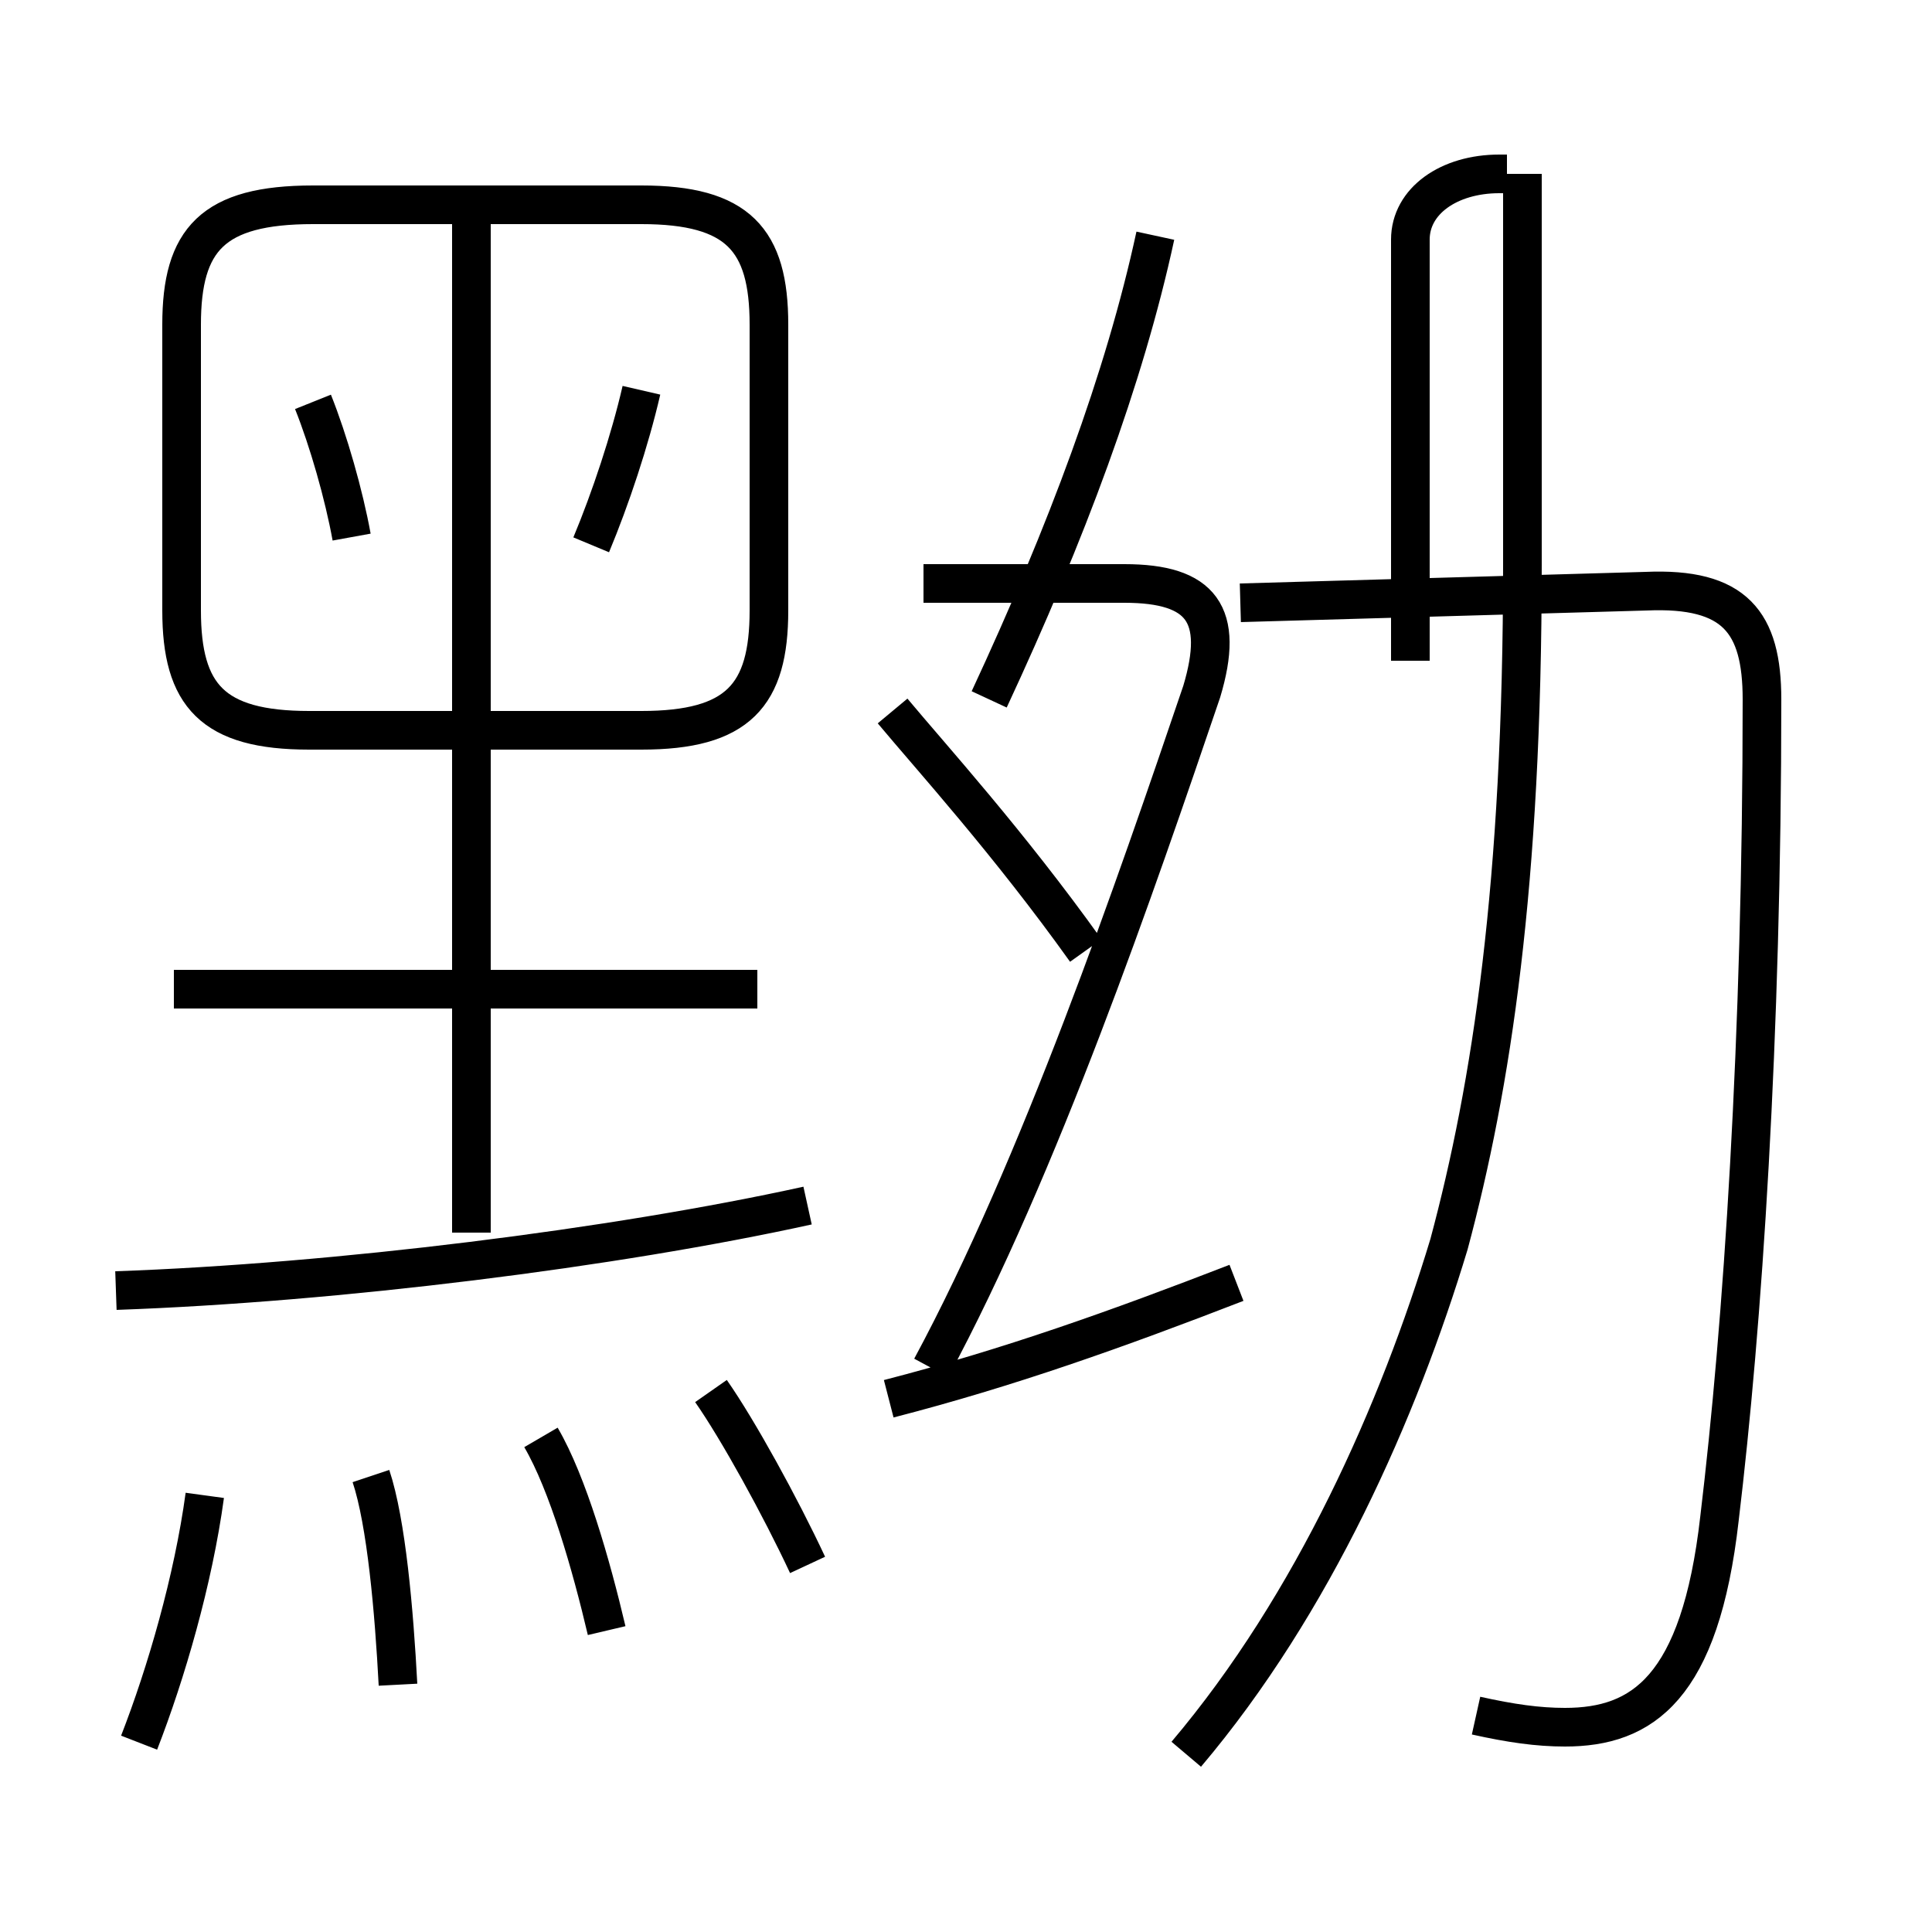 <?xml version='1.0' encoding='utf8'?>
<svg viewBox="0.0 -6.0 50.0 50.0" version="1.1" xmlns="http://www.w3.org/2000/svg">
<rect x="0.0" y="-6.0" width="50.0" height="50.0" fill="#808080" stroke="none"/>
<rect x="-1000" y="-1000" width="2000" height="2000" stroke="white" fill="white"/>
<g style="fill:white;stroke:#000000;  stroke-width:1">
<path d="M 38.2 0.4 C 39.1 0.6 39.8 0.7 40.5 0.7 C 42.5 0.7 44.0 -0.3 44.5 -4.7 C 45.1 -9.7 45.6 -17.1 45.6 -25.9 C 45.6 -27.9 44.9 -28.8 42.6 -28.7 L 32.1 -28.4 M 3.6 1.1 C 4.3 -0.7 5.0 -3.1 5.3 -5.3 M 10.3 -0.4 C 10.2 -2.3 10.0 -4.6 9.6 -5.8 M 15.7 -1.8 C 15.3 -3.5 14.7 -5.6 14.0 -6.8 M 20.9 -3.5 C 20.2 -5.0 19.1 -7.0 18.4 -8.0 M 3.0 -10.6 C 8.7 -10.8 15.9 -11.7 20.9 -12.8 M 19.6 -18.4 L 4.5 -18.4 M 12.2 -12.1 L 12.2 -38.2 M 30.7 1.4 C 34.0 -2.5 36.2 -7.5 37.5 -11.8 C 38.6 -15.9 39.4 -21.1 39.4 -29.4 L 39.4 -39.5 M 9.1 -30.1 C 8.9 -31.2 8.5 -32.6 8.1 -33.6 M 23.0 -7.8 C 26.1 -8.6 28.9 -9.6 32.0 -10.8 M 16.6 -38.7 L 8.1 -38.7 C 5.5 -38.7 4.7 -37.8 4.7 -35.6 L 4.7 -28.2 C 4.7 -26.0 5.5 -25.1 8.0 -25.1 L 16.6 -25.1 C 19.1 -25.1 19.9 -26.0 19.9 -28.2 L 19.9 -35.6 C 19.9 -37.8 19.1 -38.7 16.6 -38.7 Z M 15.3 -29.9 C 15.8 -31.1 16.3 -32.6 16.6 -33.9 M 24.1 -8.6 C 26.9 -13.8 29.4 -21.1 31.1 -26.1 C 31.7 -28.1 31.1 -28.9 29.1 -28.9 L 23.9 -28.9 M 28.1 -19.4 C 26.1 -22.2 24.1 -24.4 23.1 -25.6 M 25.6 -25.9 C 27.6 -30.2 29.1 -34.2 29.9 -37.9 M 39.0 -39.5 C 39.0 -39.5 38.9 -39.5 38.8 -39.5 C 37.5 -39.5 36.5 -38.8 36.5 -37.8 C 36.5 -36.6 36.5 -26.9 36.5 -26.9" transform="translate(0.0, 38.0)" />
</g>
</svg>